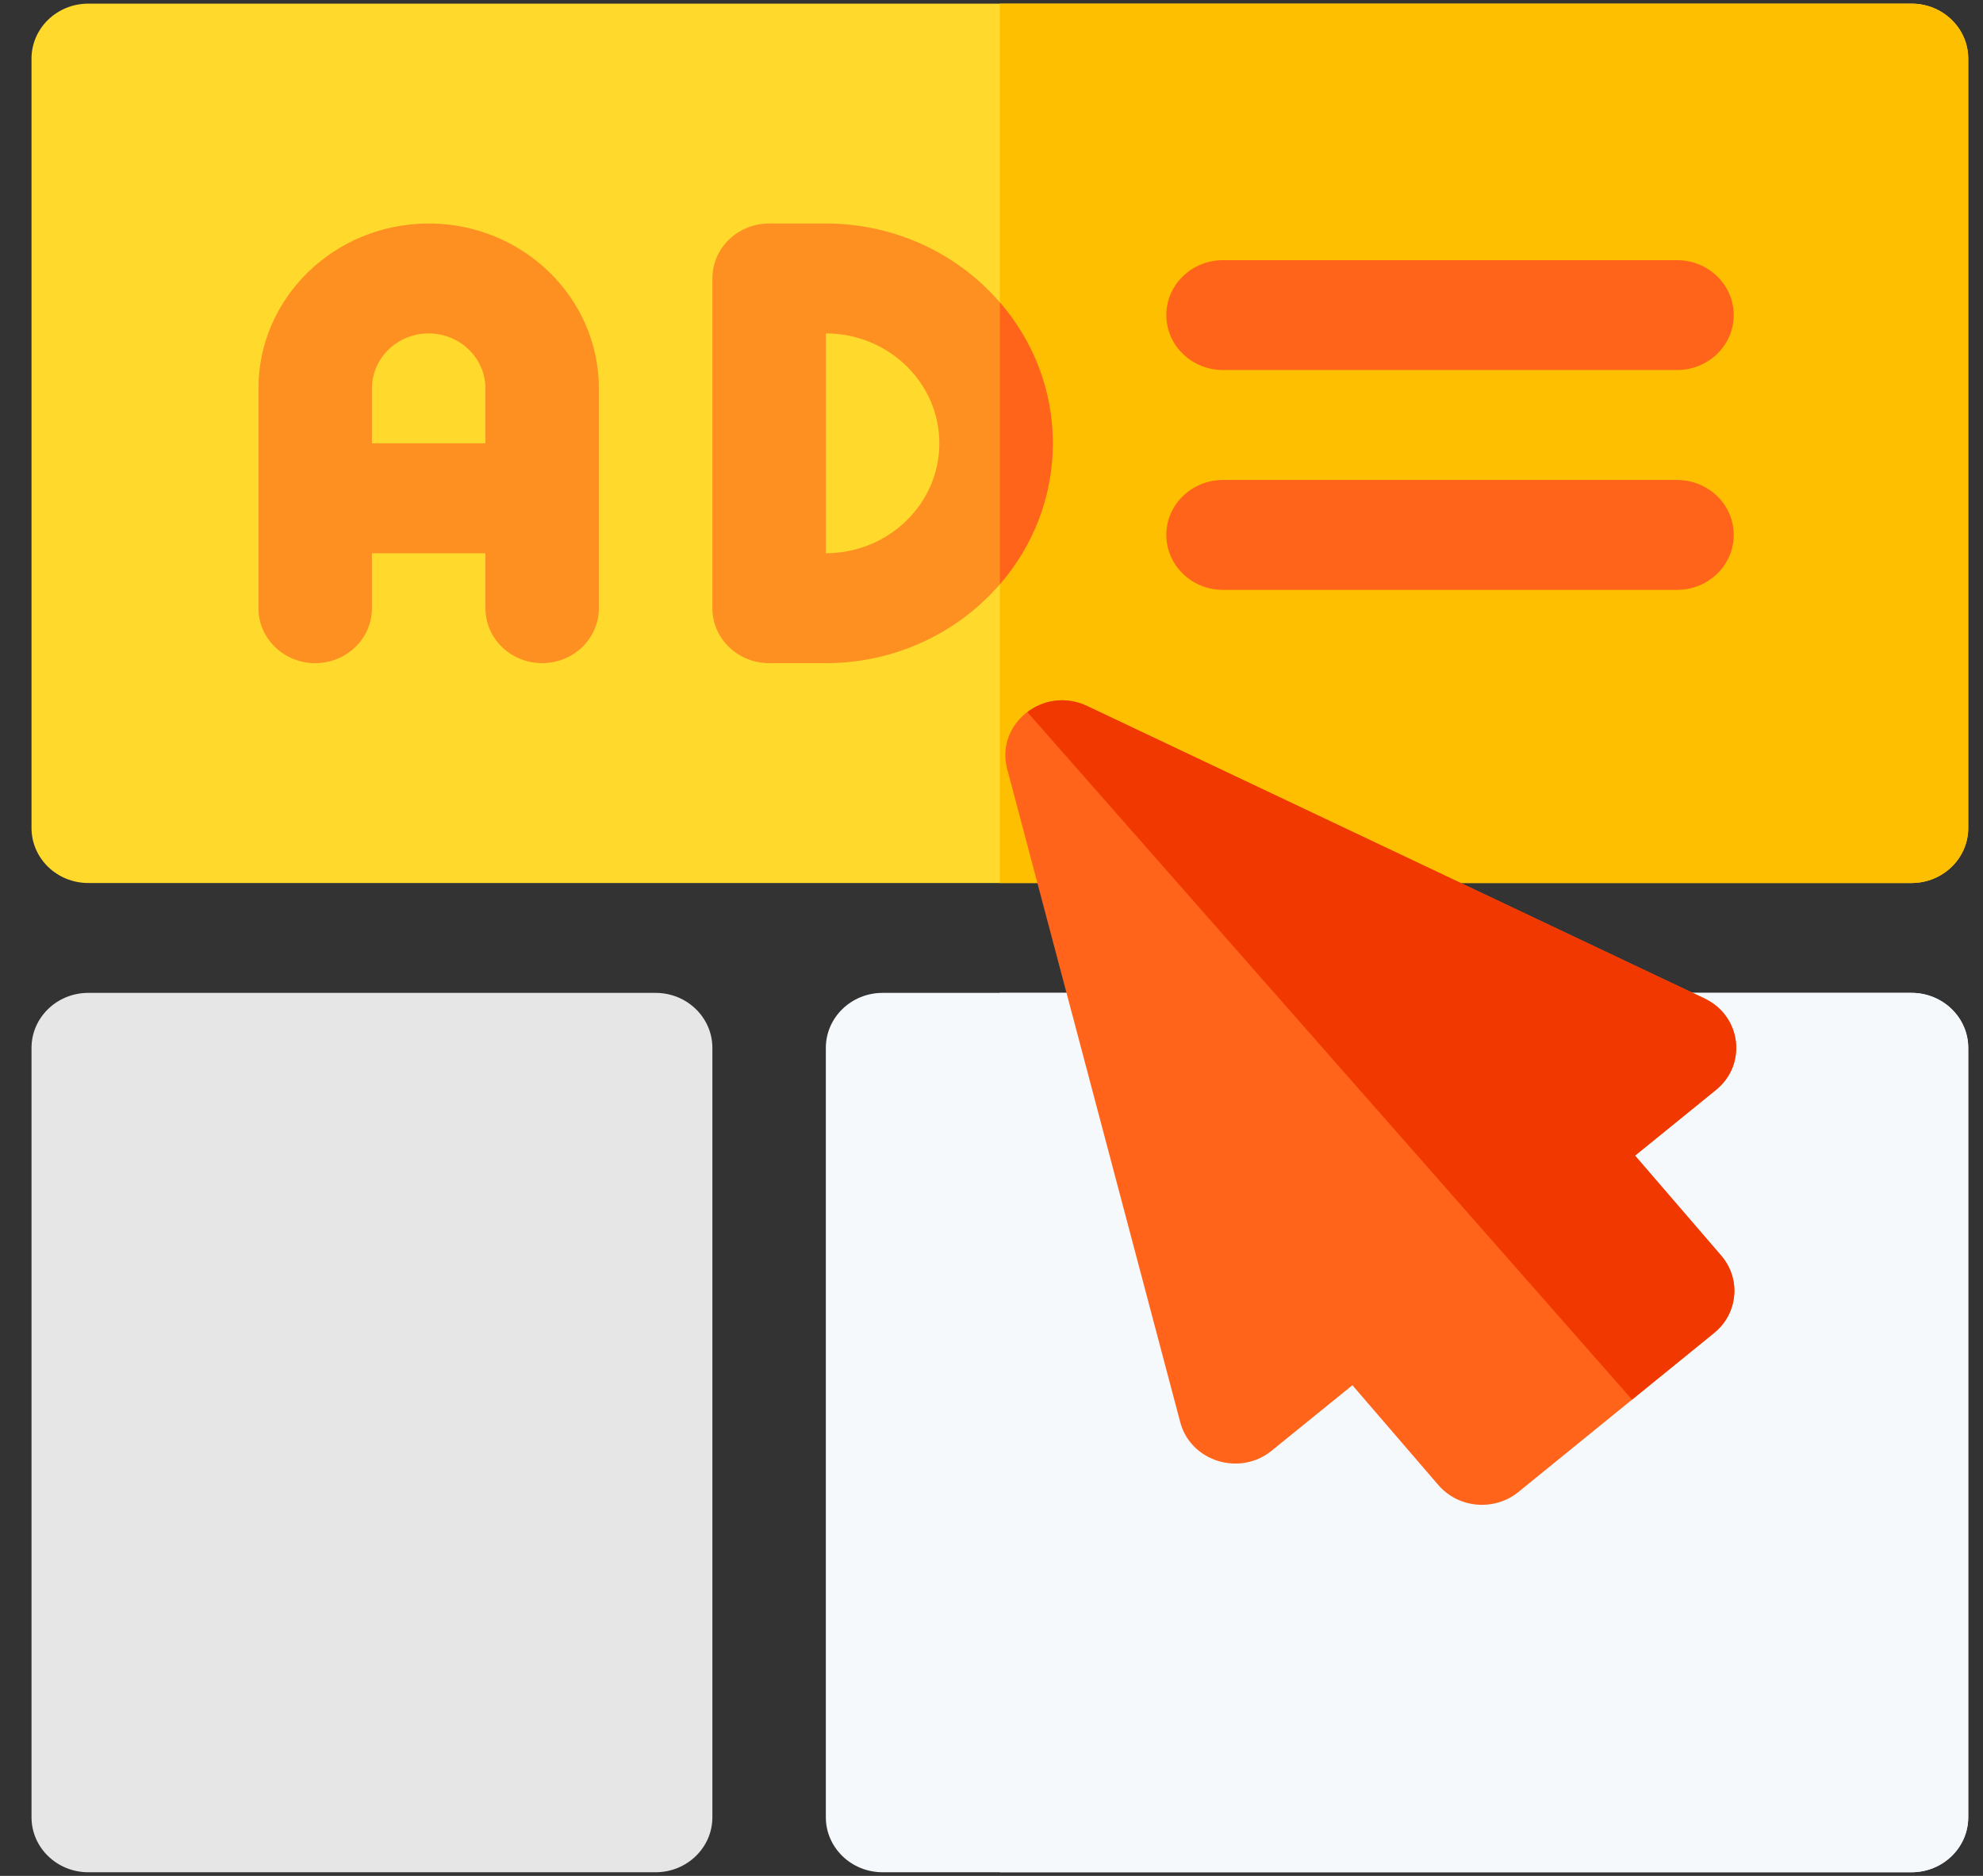 <svg width="37" height="35" viewBox="0 0 37 35" fill="none" xmlns="http://www.w3.org/2000/svg">
<rect x="0" y="0" width="37" height="35" fill="#333333" stroke="none"/>
<g clip-path="url(#clip0_2383_625)">
<path d="M35.666 0.068H1.647C1.062 0.068 0.588 0.527 0.588 1.094V15.449C0.588 16.015 1.062 16.475 1.647 16.475H35.666C36.251 16.475 36.724 16.015 36.724 15.449V1.094C36.724 0.527 36.251 0.068 35.666 0.068Z" fill="#FFDA2D"/>
<path d="M36.725 1.094V15.449C36.725 16.015 36.25 16.475 35.666 16.475H18.656V0.068H35.666C36.25 0.068 36.725 0.528 36.725 1.094Z" fill="#FDBF00"/>
<path d="M12.233 18.525H1.647C1.062 18.525 0.588 18.985 0.588 19.551V33.906C0.588 34.472 1.062 34.932 1.647 34.932H12.233C12.818 34.932 13.292 34.472 13.292 33.906V19.551C13.292 18.985 12.818 18.525 12.233 18.525Z" fill="#E6E6E6"/>
<path d="M35.666 18.525H16.468C15.883 18.525 15.409 18.985 15.409 19.551V33.906C15.409 34.472 15.883 34.932 16.468 34.932H35.666C36.25 34.932 36.724 34.472 36.724 33.906V19.551C36.724 18.985 36.25 18.525 35.666 18.525Z" fill="#F6F9FC"/>
<path d="M36.725 19.551V33.906C36.725 34.472 36.25 34.932 35.666 34.932H18.656V18.525H35.666C36.25 18.525 36.725 18.985 36.725 19.551Z" fill="#F6F9FC"/>
<path d="M30.507 21.561L32.017 20.336C32.604 19.86 32.49 18.954 31.803 18.629L20.283 13.172C19.474 12.789 18.568 13.502 18.793 14.348L22.022 26.536C22.215 27.266 23.131 27.551 23.727 27.067L25.234 25.845L26.838 27.708C27.213 28.143 27.882 28.202 28.332 27.837L31.983 24.87C32.43 24.506 32.489 23.861 32.115 23.427L30.507 21.561Z" fill="#FF641A"/>
<path d="M32.115 23.427C32.489 23.861 32.429 24.507 31.983 24.87L30.452 26.114L19.169 13.286C19.467 13.059 19.886 12.984 20.283 13.172L31.803 18.629C32.49 18.955 32.604 19.86 32.017 20.336L30.508 21.561L32.115 23.427Z" fill="#F03800"/>
<path d="M7.998 4.17C6.247 4.17 4.822 5.55 4.822 7.246V11.348C4.822 11.914 5.296 12.373 5.881 12.373C6.466 12.373 6.94 11.914 6.94 11.348V10.322H9.057V11.348C9.057 11.914 9.531 12.373 10.116 12.373C10.7 12.373 11.174 11.914 11.174 11.348V7.246C11.174 5.55 9.75 4.17 7.998 4.17ZM6.94 8.271V7.246C6.94 6.681 7.415 6.221 7.998 6.221C8.582 6.221 9.057 6.681 9.057 7.246V8.271H6.94Z" fill="#FE9022"/>
<path d="M15.409 4.17H14.351C13.766 4.17 13.292 4.629 13.292 5.195V11.348C13.292 11.914 13.766 12.373 14.351 12.373H15.409C17.744 12.373 19.644 10.533 19.644 8.271C19.644 6.01 17.744 4.17 15.409 4.17ZM15.409 10.322V6.221C16.577 6.221 17.527 7.141 17.527 8.271C17.527 9.402 16.577 10.322 15.409 10.322Z" fill="#FE9022"/>
<path d="M18.656 5.642V10.901C19.273 10.189 19.644 9.271 19.644 8.271C19.644 7.271 19.273 6.354 18.656 5.642Z" fill="#FF641A"/>
<path d="M22.82 6.904H31.29C31.875 6.904 32.349 6.445 32.349 5.879C32.349 5.313 31.875 4.854 31.29 4.854H22.82C22.236 4.854 21.762 5.313 21.762 5.879C21.762 6.445 22.236 6.904 22.82 6.904Z" fill="#FF641A"/>
<path d="M31.29 8.955H22.82C22.236 8.955 21.762 9.414 21.762 9.98C21.762 10.547 22.236 11.006 22.82 11.006H31.29C31.875 11.006 32.349 10.547 32.349 9.98C32.349 9.414 31.875 8.955 31.29 8.955Z" fill="#FF641A"/>
</g>
<defs>
<clipPath id="clip0_2383_625">
<rect width="36.137" height="35" fill="white" transform="translate(0.588)"/>
</clipPath>
</defs>
</svg>
